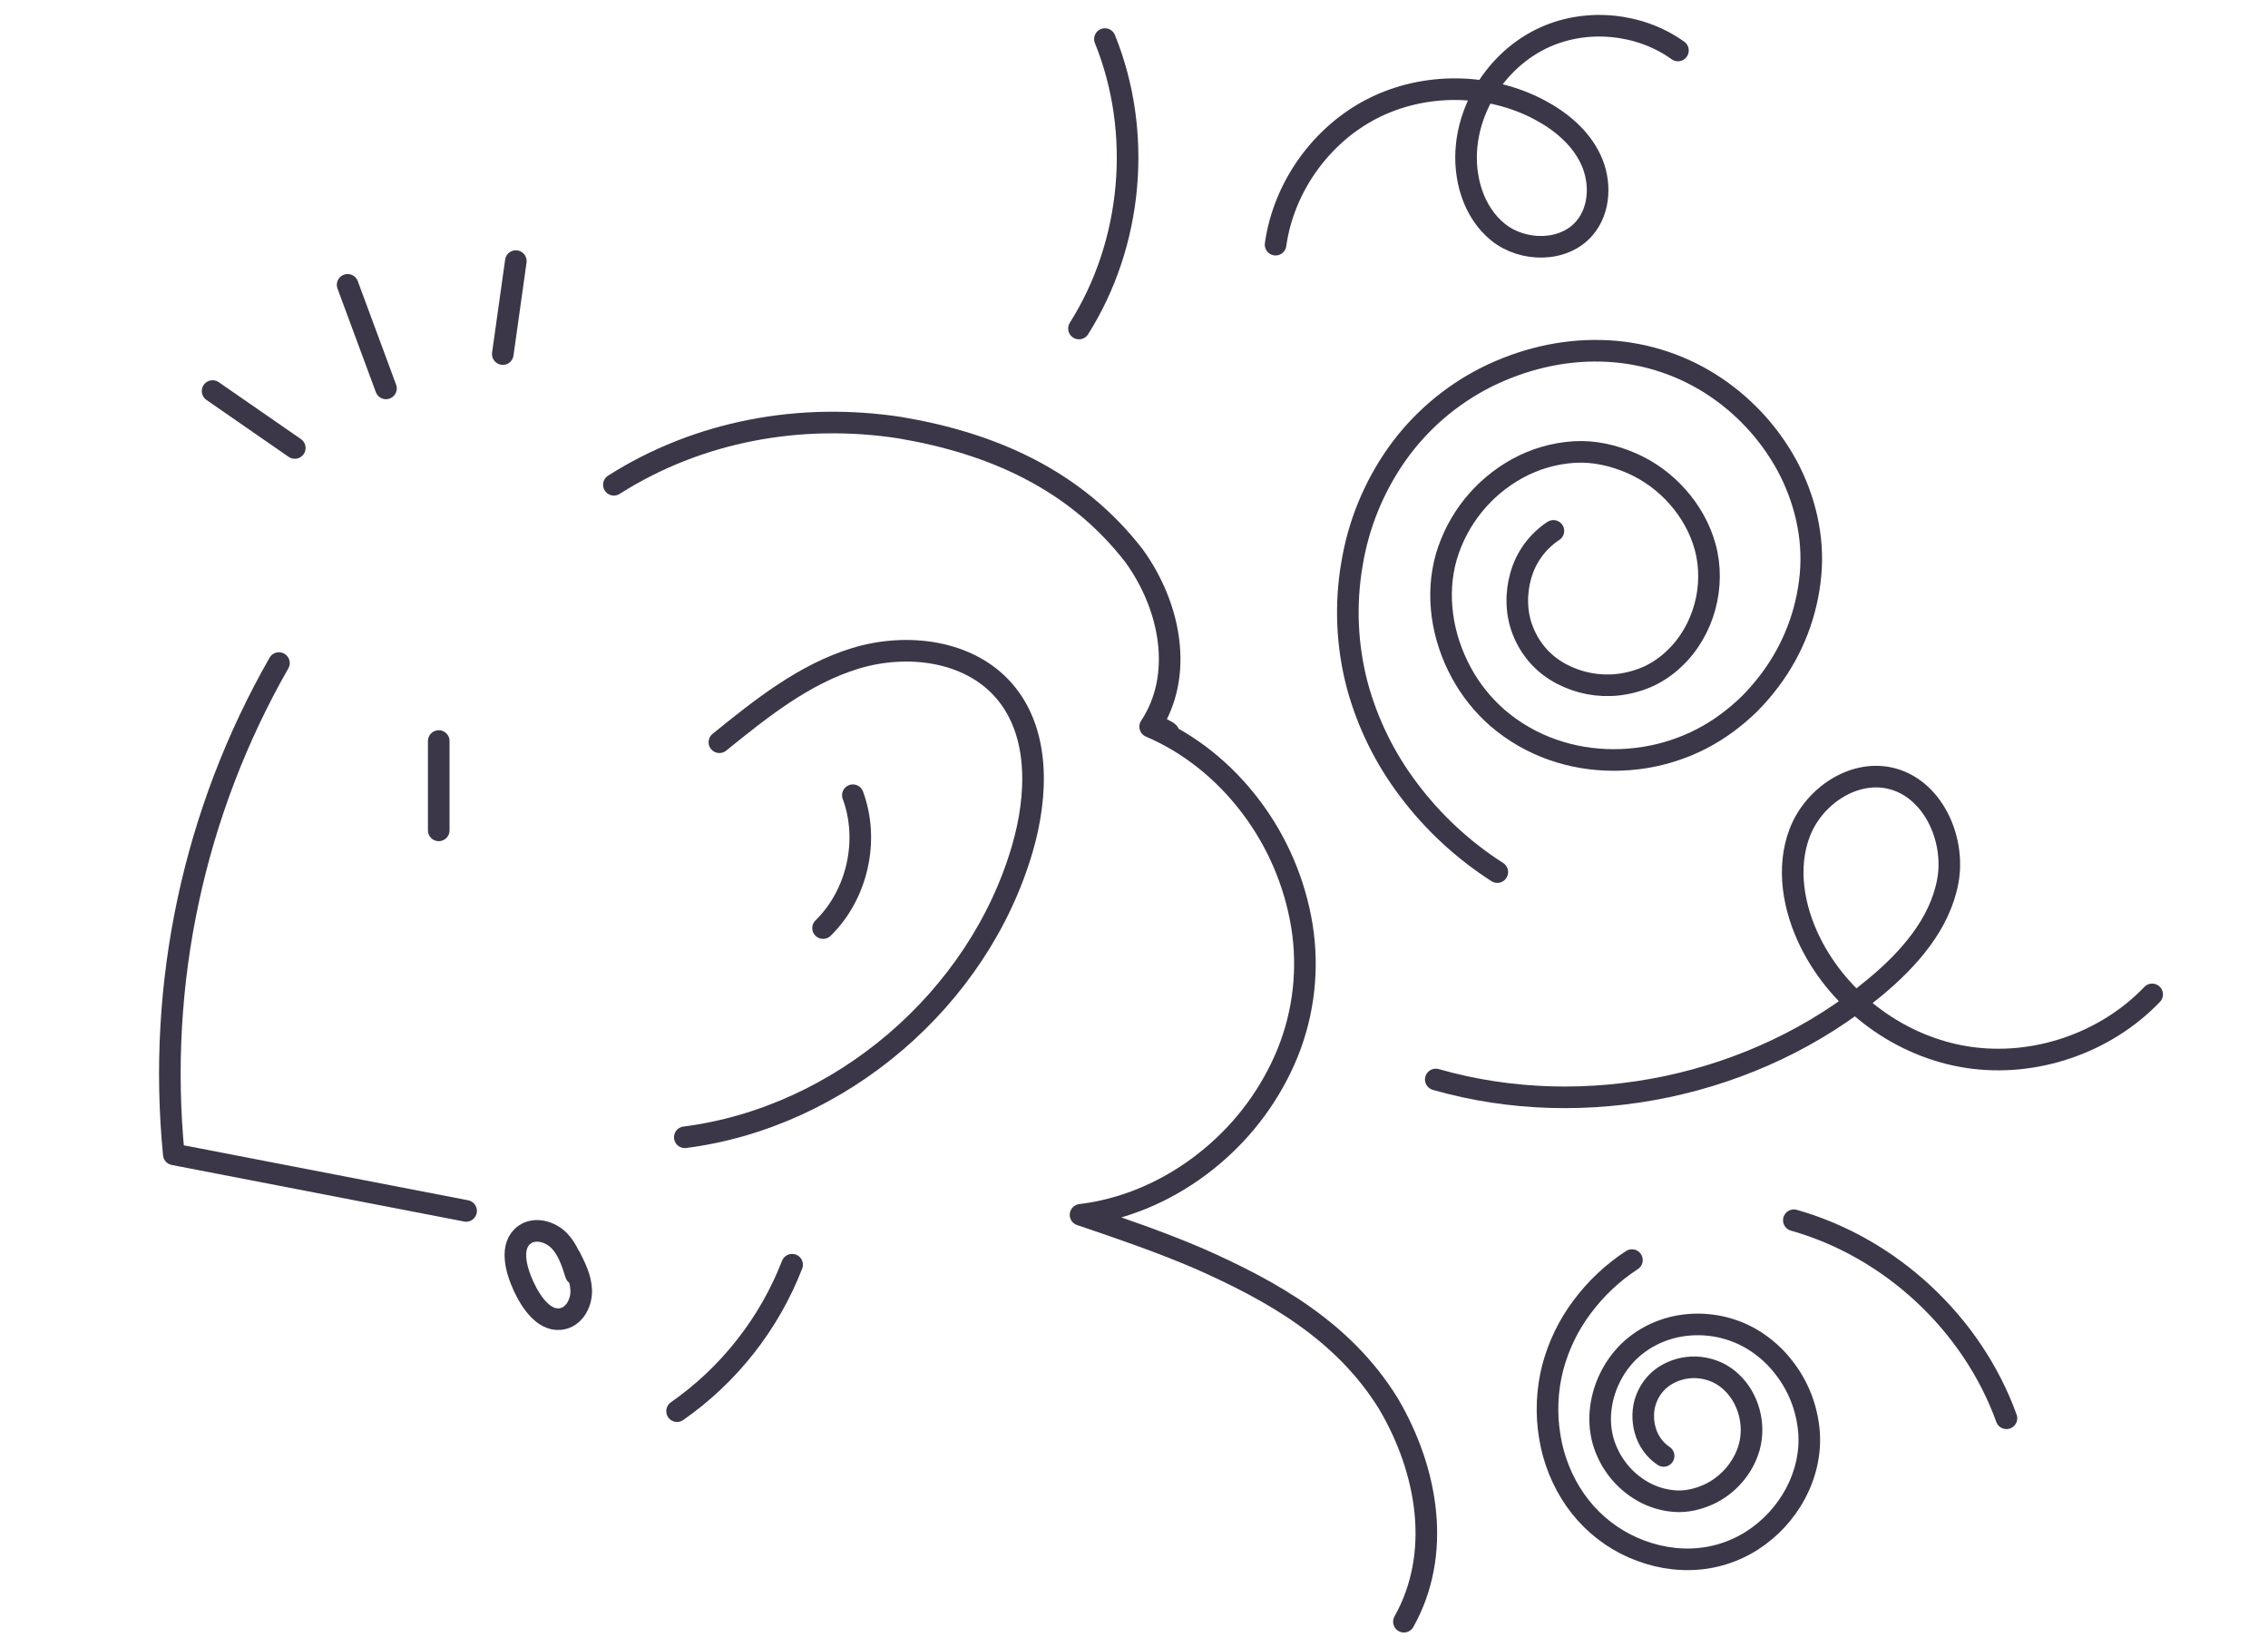 <svg width="420" height="305" viewBox="0 0 420 305" fill="none" xmlns="http://www.w3.org/2000/svg">
<path d="M51.656 122.757C35.893 150.326 29.089 182.111 32.184 213.715L86.318 224.182" stroke="#3B3748" stroke-width="4" stroke-linecap="round" stroke-linejoin="round"/>
<path d="M81.248 137.192V153.731" stroke="#3B3748" stroke-width="4" stroke-linecap="round" stroke-linejoin="round"/>
<path d="M133.22 137.413C140.947 131.164 148.916 124.775 158.433 121.879C167.95 118.984 179.455 120.39 185.955 127.907C192.633 135.638 192.188 147.274 189.337 157.087C181.236 184.951 155.608 206.871 126.817 210.551" stroke="#3B3748" stroke-width="4" stroke-linecap="round" stroke-linejoin="round"/>
<path d="M157.938 147.226C161.032 155.553 158.777 165.61 152.422 171.82" stroke="#3B3748" stroke-width="4" stroke-linecap="round" stroke-linejoin="round"/>
<path d="M105.572 232.707C106.569 234.677 107.587 236.73 107.635 238.937C107.683 241.144 106.463 243.546 104.326 244.103C100.988 244.977 98.406 241.262 96.959 238.13C95.511 234.997 94.329 230.545 97.189 228.553C99.111 227.221 101.905 228.006 103.541 229.678C105.178 231.349 105.931 233.668 106.633 235.897" stroke="#3B3748" stroke-width="4" stroke-linecap="round" stroke-linejoin="round"/>
<path d="M113.681 89.746C129.29 79.837 148.189 76.314 166.767 79.196C183.744 82.079 199.12 88.805 210.01 102.897C216.737 112.185 219.3 124.996 212.993 134.53M212.993 134.53C220.418 137.701 213.592 133.569 212.993 134.53ZM212.993 134.53C220.418 137.701 226.843 142.976 231.683 149.41C236.548 155.858 239.775 163.392 241.085 171.362C242.372 179.312 241.46 187.462 238.448 194.931C235.39 202.391 230.551 208.989 224.354 214.147C218.236 219.272 210.872 222.955 203.015 224.454C202.047 224.64 201.076 224.791 200.1 224.909C207.489 227.407 214.882 229.94 222.058 233.018C235.639 239.023 248.772 246.39 257.101 259.841C264.468 272.332 267.031 287.705 259.984 300.234" stroke="#3B3748" stroke-width="4" stroke-linecap="round" stroke-linejoin="round"/>
<path d="M54.591 82.937L39.369 72.397" stroke="#3B3748" stroke-width="4" stroke-linecap="round" stroke-linejoin="round"/>
<path d="M71.478 71.907L64.376 52.735" stroke="#3B3748" stroke-width="4" stroke-linecap="round" stroke-linejoin="round"/>
<path d="M93.109 65.55L95.525 48.341" stroke="#3B3748" stroke-width="4" stroke-linecap="round" stroke-linejoin="round"/>
<path d="M146.688 234.146C142.429 245.094 135.014 254.53 125.382 261.257" stroke="#3B3748" stroke-width="4" stroke-linecap="round" stroke-linejoin="round"/>
<path d="M265.886 199.851C293.604 207.79 325.065 201.183 347.248 182.761C353.471 177.591 359.224 171.109 360.701 163.153C362.178 155.198 357.818 145.769 349.922 144.049C343.042 142.55 335.863 147.515 333.314 154.077C330.764 160.639 332.122 168.198 335.261 174.501C340.828 185.685 352.052 193.868 364.41 195.741C376.768 197.615 389.911 193.131 398.547 184.099" stroke="#3B3748" stroke-width="4" stroke-linecap="round" stroke-linejoin="round"/>
<path d="M332.193 225.911C350.131 230.975 365.241 245.058 371.567 262.573" stroke="#3B3748" stroke-width="4" stroke-linecap="round" stroke-linejoin="round"/>
<path d="M204.614 7.234C211.613 24.493 209.768 45.074 199.809 60.816" stroke="#3B3748" stroke-width="4" stroke-linecap="round" stroke-linejoin="round"/>
<path d="M277.28 161.453C270.946 157.399 265.387 152.246 260.867 146.237C256.494 140.477 253.269 133.932 251.366 126.956C249.415 119.586 249.076 111.883 250.373 104.37C251.573 97.097 254.395 90.188 258.631 84.154C262.907 78.1 268.605 73.187 275.224 69.848C281.809 66.562 289.173 64.749 296.55 64.948C303.714 65.112 310.699 67.221 316.756 71.049C322.684 74.81 327.558 80.017 330.921 86.179C334.233 92.334 335.937 99.419 335.283 106.41C334.64 113.498 332.03 120.264 327.746 125.947C326.607 127.469 325.364 128.91 324.027 130.261C322.687 131.575 321.255 132.791 319.742 133.9C316.825 136.051 313.588 137.729 310.148 138.87C302.95 141.298 294.728 141.343 287.549 138.809C283.792 137.501 280.315 135.498 277.299 132.903C274.579 130.524 272.307 127.677 270.592 124.496C267.068 118.014 265.787 110.196 267.85 103.038C269.909 96.108 274.609 90.266 280.938 86.771C284.185 84.98 287.788 83.928 291.489 83.69C295.215 83.46 298.857 84.311 302.246 85.797C308.652 88.603 313.892 94.445 315.76 101.212C317.762 108.467 315.549 116.771 310.039 121.947C308.68 123.255 307.119 124.336 305.417 125.15C303.57 125.999 301.598 126.546 299.577 126.77C295.999 127.154 292.387 126.463 289.202 124.788C287.634 123.973 286.218 122.895 285.016 121.601C283.699 120.158 282.667 118.479 281.973 116.653C280.743 113.527 280.691 109.825 281.614 106.612C282.554 103.195 284.706 100.236 287.668 98.288" stroke="#3B3748" stroke-width="4" stroke-linecap="round"/>
<path d="M310.731 9.344C303.716 4.313 293.991 3.336 286.115 6.872C278.238 10.408 272.508 18.325 271.607 26.908C270.989 32.817 272.793 39.248 277.415 42.977C282.037 46.705 289.664 46.736 293.476 42.182C296.359 38.752 296.483 33.576 294.59 29.528C292.697 25.48 289.078 22.45 285.128 20.352C275.659 15.318 263.731 15.228 254.179 20.09C244.627 24.951 237.702 34.675 236.218 45.295" stroke="#3B3748" stroke-width="4" stroke-linecap="round" stroke-linejoin="round"/>
<path d="M302.209 233.288C298.631 235.615 295.491 238.573 292.937 242.022C290.467 245.328 288.645 249.085 287.57 253.089C286.467 257.319 286.276 261.741 287.009 266.053C287.686 270.227 289.281 274.193 291.674 277.656C294.09 281.131 297.309 283.951 301.048 285.868C304.768 287.754 308.929 288.794 313.096 288.68C317.143 288.586 321.089 287.375 324.511 285.178C327.86 283.019 330.614 280.031 332.513 276.494C334.385 272.961 335.347 268.895 334.978 264.882C334.615 260.814 333.14 256.93 330.72 253.668C330.076 252.795 329.374 251.967 328.619 251.192C327.862 250.438 327.053 249.74 326.198 249.103C324.55 247.868 322.721 246.906 320.778 246.25C316.712 244.857 312.066 244.831 308.011 246.285C305.889 247.036 303.924 248.186 302.22 249.675C300.683 251.041 299.4 252.675 298.431 254.501C296.44 258.221 295.717 262.709 296.882 266.817C298.045 270.795 300.701 274.148 304.276 276.154C306.111 277.182 308.146 277.786 310.237 277.923C312.342 278.055 314.399 277.566 316.314 276.713C319.933 275.103 322.893 271.75 323.948 267.865C325.079 263.701 323.829 258.935 320.716 255.964C319.948 255.213 319.067 254.593 318.105 254.126C317.062 253.638 315.948 253.324 314.806 253.196C312.785 252.976 310.744 253.372 308.945 254.333C308.059 254.801 307.259 255.42 306.58 256.163C305.836 256.991 305.253 257.955 304.861 259.003C304.166 260.797 304.137 262.922 304.658 264.766C305.189 266.727 306.405 268.426 308.078 269.544" stroke="#3B3748" stroke-width="4" stroke-linecap="round"/>
</svg>
